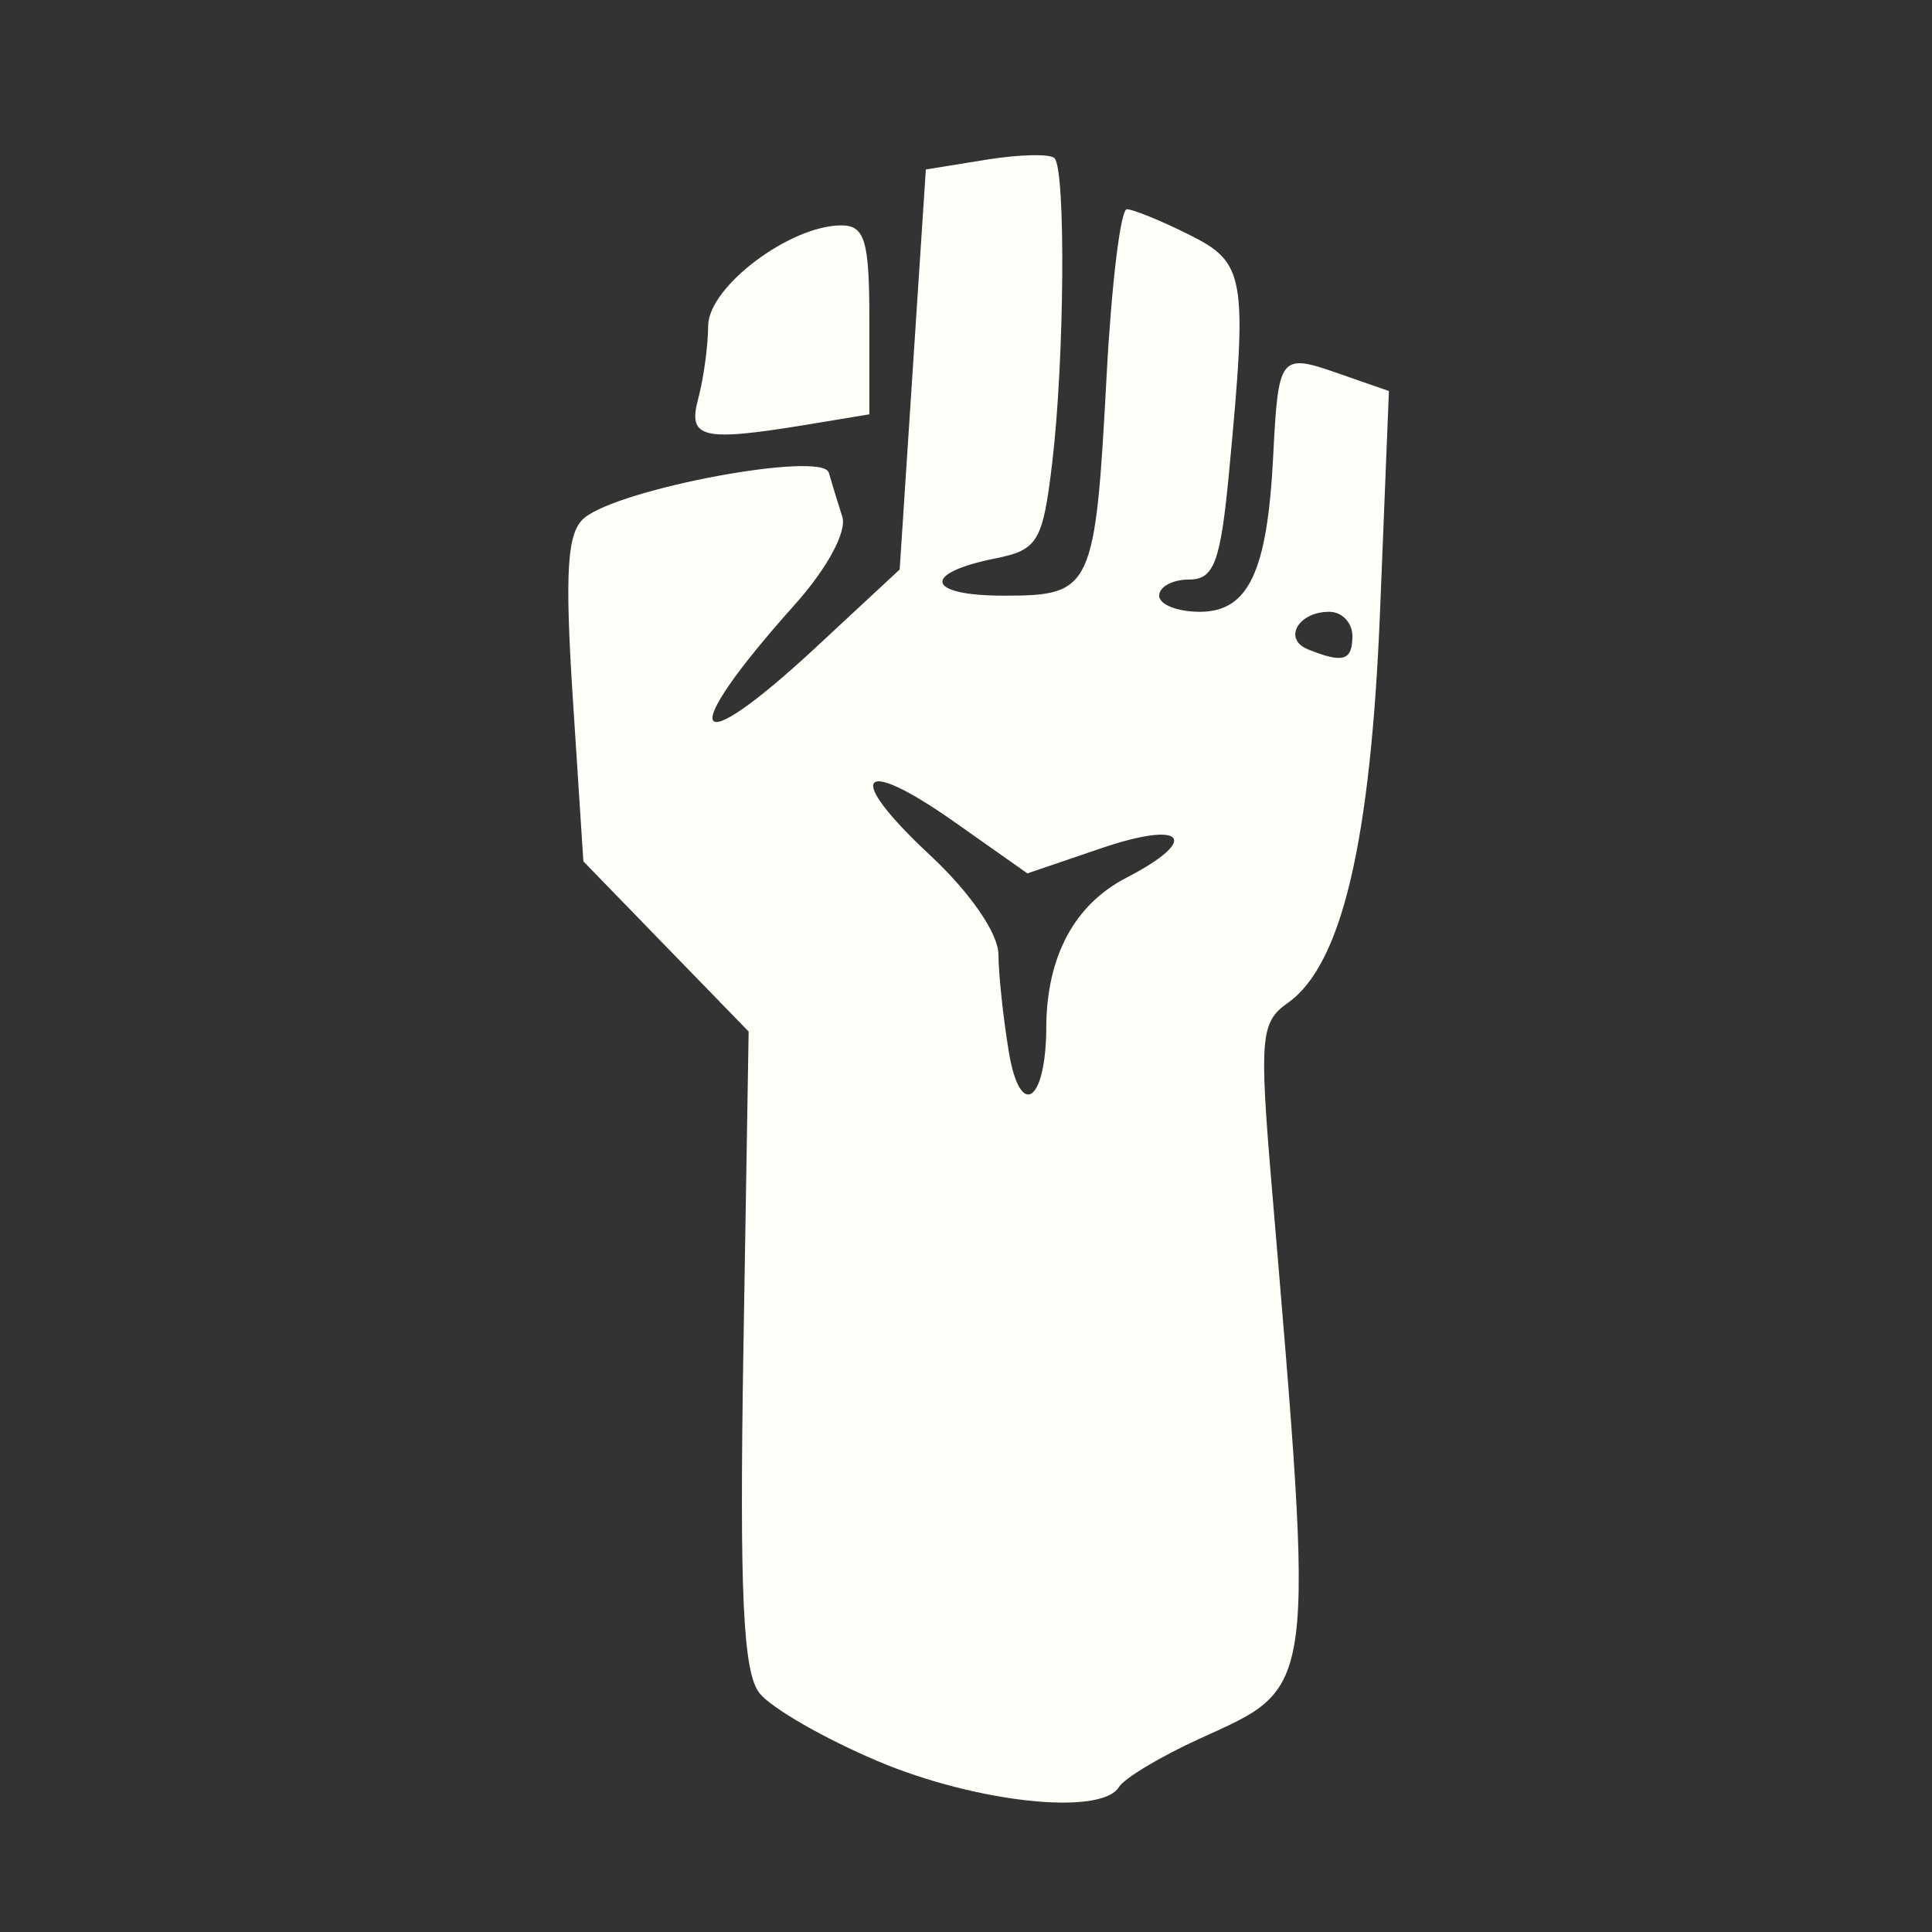 <?xml version="1.0" encoding="UTF-8" standalone="no"?>
<!-- Created with Inkscape (http://www.inkscape.org/) -->

<svg
   xmlns:dc="http://purl.org/dc/elements/1.1/"
   xmlns:cc="http://creativecommons.org/ns#"
   xmlns:rdf="http://www.w3.org/1999/02/22-rdf-syntax-ns#"
   xmlns:svg="http://www.w3.org/2000/svg"
   xmlns="http://www.w3.org/2000/svg"
   xmlns:sodipodi="http://sodipodi.sourceforge.net/DTD/sodipodi-0.dtd"
   xmlns:inkscape="http://www.inkscape.org/namespaces/inkscape"
   width="31.75mm"
   height="31.75mm"
   viewBox="0 0 31.75 31.75"
   version="1.1"
   id="svg893"
   inkscape:version="0.92.4 (5da689c313, 2019-01-14)"
   sodipodi:docname="monk.svg">
  <rect x="0" y="0" width="31.75" height="31.75" fill="#333333" stroke="none"/>
  <defs
     id="defs887" />
  <sodipodi:namedview
     id="base"
     pagecolor="#ffffff"
     bordercolor="#666666"
     borderopacity="1.0"
     inkscape:pageopacity="0.0"
     inkscape:pageshadow="2"
     inkscape:zoom="2.8"
     inkscape:cx="114.74579"
     inkscape:cy="5.6240207"
     inkscape:document-units="mm"
     inkscape:current-layer="layer1"
     showgrid="false"
     inkscape:pagecheckerboard="true"
     inkscape:window-width="1850"
     inkscape:window-height="1016"
     inkscape:window-x="70"
     inkscape:window-y="27"
     inkscape:window-maximized="1" />
  <g
     inkscape:label="Layer 1"
     inkscape:groupmode="layer"
     id="layer1"
     transform="translate(59.72,0.845)">
    <path
       style="fill:#fffffa;stroke-width:0.265;fill-opacity:1"
       d="m -45.3,28.095 c -0.873,-0.369 -1.745,-0.871 -1.938,-1.114 -0.271,-0.342 -0.331,-1.623 -0.265,-5.658 l 0.086,-5.216 -1.358,-1.398 -1.358,-1.399 -0.173,-2.672 c -0.135,-2.096 -0.095,-2.736 0.188,-2.971 0.587,-0.487 3.913,-1.104 4.018,-0.745 0.048,0.166 0.148,0.493 0.222,0.725 0.078,0.247 -0.25,0.852 -0.79,1.455 -1.957,2.186 -1.725,2.625 0.363,0.685 l 1.37,-1.273 0.215,-3.287 0.215,-3.287 0.99,-0.16 c 0.545,-0.088 1.051,-0.1 1.124,-0.026 0.188,0.188 0.164,3.336 -0.039,5.021 -0.154,1.281 -0.235,1.417 -0.929,1.556 -1.225,0.245 -1.146,0.613 0.132,0.613 1.459,0 1.505,-0.098 1.694,-3.638 0.08,-1.492 0.229,-2.712 0.331,-2.712 0.102,0 0.561,0.187 1.02,0.416 0.928,0.463 0.965,0.677 0.662,3.883 -0.142,1.503 -0.247,1.786 -0.66,1.786 -0.27,0 -0.491,0.119 -0.491,0.265 0,0.146 0.301,0.265 0.668,0.265 0.798,0 1.109,-0.656 1.205,-2.538 0.086,-1.686 0.109,-1.715 1.079,-1.377 l 0.824,0.287 -0.145,3.6 c -0.153,3.809 -0.63,5.835 -1.521,6.459 -0.441,0.309 -0.465,0.574 -0.263,2.973 0.713,8.465 0.742,8.238 -1.177,9.113 -0.642,0.292 -1.241,0.651 -1.331,0.797 -0.296,0.478 -2.35,0.257 -3.969,-0.428 z m 2.774,-12.056 c 0.007,-1.167 0.462,-2.017 1.316,-2.459 1.228,-0.635 0.959,-0.952 -0.41,-0.486 l -1.216,0.414 -1.195,-0.842 c -1.576,-1.111 -1.825,-0.781 -0.407,0.541 0.663,0.618 1.124,1.288 1.126,1.633 0.002,0.322 0.078,1.041 0.17,1.598 0.185,1.119 0.609,0.844 0.617,-0.4 z m 5.031,-6.433 c 0,-0.218 -0.172,-0.397 -0.381,-0.397 -0.512,0 -0.765,0.45 -0.348,0.618 0.578,0.233 0.729,0.187 0.729,-0.221 z M -48.245,5.703 c 0.088,-0.327 0.161,-0.865 0.163,-1.195 0.004,-0.639 1.341,-1.647 2.186,-1.649 0.388,-8.202e-4 0.463,0.249 0.463,1.552 v 1.553 l -0.992,0.164 c -1.761,0.291 -1.998,0.236 -1.82,-0.425 z"
       id="path906"
       inkscape:connector-curvature="0" />
  </g>
</svg>
